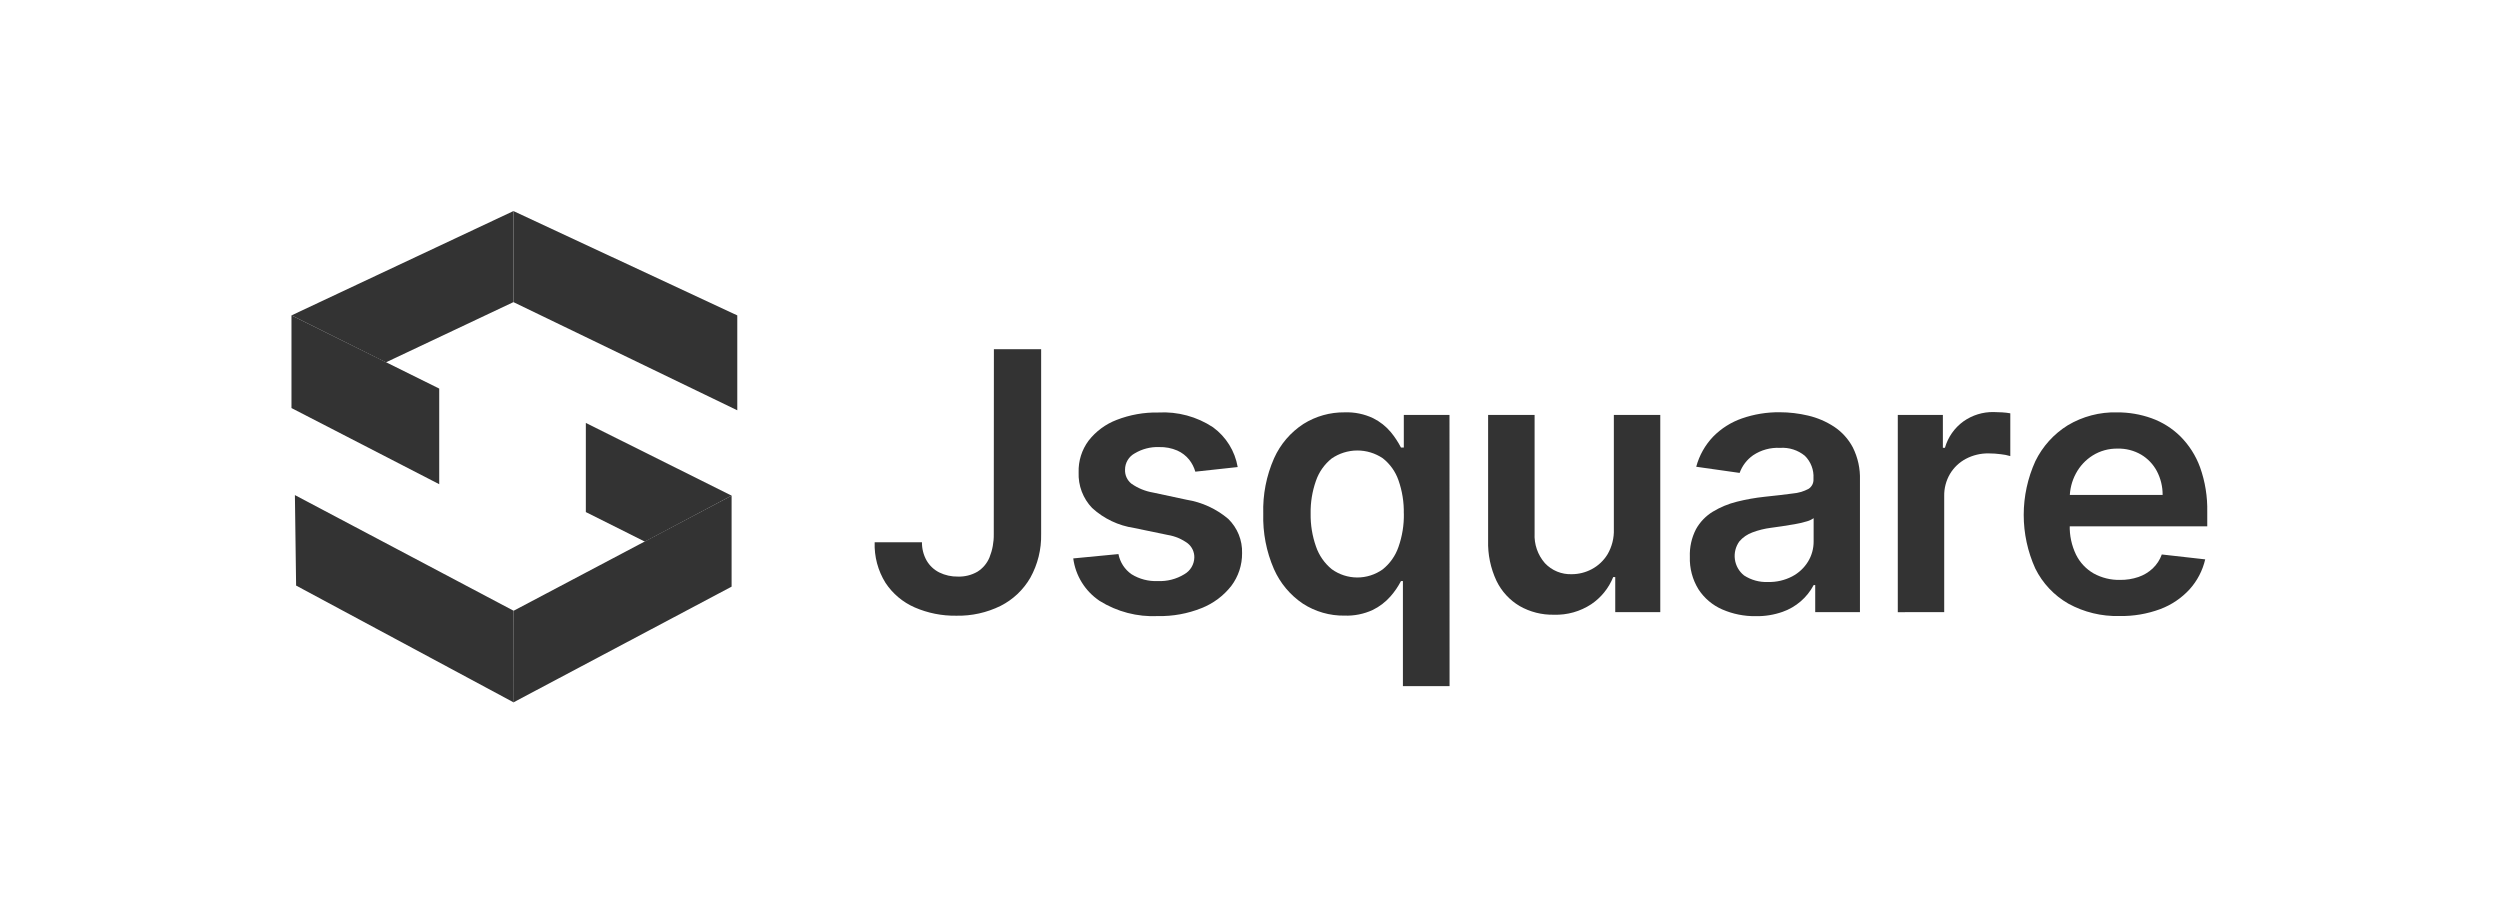 <svg width="208" height="76" viewBox="0 0 208 76" fill="none" xmlns="http://www.w3.org/2000/svg">
<g opacity="0.8">
<g clip-path="url(#clip0_2130_1429)">
<path d="M36.543 40.286V32.33L24.251 26.24V33.95L36.543 40.286Z" fill="black"/>
<path d="M24.536 41.191L24.636 48.719L42.736 58.439V50.816L24.536 41.191Z" fill="black"/>
<path d="M42.718 17.56V25.136L61.342 34.136V26.241L42.718 17.56Z" fill="black"/>
<path d="M24.251 26.241L42.718 17.56V25.136L32.109 30.147L24.251 26.241Z" fill="black"/>
<path d="M42.737 50.814L42.718 58.437L60.869 48.809V41.234L42.737 50.814Z" fill="black"/>
<path d="M53.654 45.062L48.742 42.605V35.188L60.87 41.237L53.654 45.062Z" fill="black"/>
<path d="M82.692 29.052H86.623V44.431C86.651 45.702 86.34 46.957 85.723 48.069C85.143 49.073 84.284 49.886 83.25 50.409C82.103 50.974 80.836 51.255 79.558 51.227C78.37 51.245 77.192 51.01 76.103 50.537C75.111 50.104 74.267 49.393 73.672 48.49C73.043 47.479 72.73 46.303 72.772 45.114H76.707C76.699 45.649 76.834 46.176 77.097 46.642C77.345 47.067 77.712 47.41 78.153 47.63C78.635 47.865 79.166 47.982 79.703 47.972C80.266 47.989 80.824 47.851 81.314 47.572C81.767 47.291 82.121 46.874 82.324 46.381C82.572 45.763 82.694 45.102 82.682 44.436L82.692 29.052Z" fill="black"/>
<path d="M102.976 38.859L99.451 39.243C99.347 38.88 99.173 38.54 98.939 38.243C98.674 37.915 98.335 37.655 97.95 37.485C97.472 37.279 96.954 37.181 96.434 37.196C95.723 37.171 95.02 37.353 94.41 37.719C94.165 37.851 93.961 38.048 93.819 38.287C93.677 38.526 93.602 38.799 93.603 39.077C93.594 39.299 93.637 39.52 93.728 39.722C93.82 39.924 93.959 40.102 94.132 40.241C94.667 40.616 95.278 40.868 95.923 40.978L98.723 41.578C100.002 41.783 101.2 42.334 102.189 43.171C102.568 43.541 102.866 43.985 103.065 44.476C103.263 44.967 103.357 45.494 103.341 46.023C103.35 47.007 103.034 47.967 102.441 48.752C101.795 49.576 100.941 50.212 99.968 50.596C98.813 51.058 97.578 51.283 96.335 51.258C94.627 51.34 92.935 50.898 91.485 49.992C90.89 49.593 90.387 49.071 90.009 48.462C89.631 47.853 89.388 47.171 89.294 46.46L93.055 46.099C93.185 46.779 93.576 47.382 94.145 47.777C94.796 48.18 95.554 48.378 96.32 48.344C97.099 48.381 97.871 48.184 98.536 47.777C98.784 47.636 98.992 47.433 99.137 47.188C99.283 46.942 99.363 46.663 99.368 46.377C99.372 46.155 99.325 45.935 99.232 45.733C99.138 45.531 99 45.354 98.828 45.213C98.335 44.848 97.762 44.606 97.157 44.508L94.357 43.927C93.053 43.733 91.837 43.154 90.864 42.264C90.487 41.87 90.194 41.405 90.001 40.896C89.808 40.386 89.72 39.843 89.742 39.299C89.713 38.353 90.005 37.424 90.57 36.664C91.177 35.885 91.986 35.286 92.91 34.934C94.014 34.506 95.191 34.297 96.376 34.32C97.984 34.231 99.578 34.661 100.922 35.548C102.011 36.342 102.748 37.53 102.976 38.859Z" fill="black"/>
<path d="M120.604 57.085H116.722V48.345H116.561C116.324 48.801 116.034 49.226 115.696 49.612C115.28 50.087 114.774 50.474 114.207 50.75C113.474 51.087 112.673 51.248 111.868 51.22C110.641 51.238 109.436 50.893 108.405 50.227C107.343 49.514 106.505 48.513 105.99 47.342C105.361 45.895 105.058 44.326 105.103 42.748C105.054 41.16 105.361 39.581 106.003 38.127C106.526 36.961 107.373 35.971 108.444 35.273C109.47 34.629 110.661 34.294 111.873 34.307C112.691 34.277 113.504 34.443 114.244 34.793C114.811 35.075 115.313 35.471 115.719 35.957C116.045 36.353 116.327 36.782 116.562 37.237H116.797V34.52H120.597L120.604 57.085ZM116.796 42.725C116.815 41.784 116.665 40.847 116.353 39.959C116.103 39.238 115.652 38.604 115.053 38.132C114.422 37.704 113.677 37.477 112.915 37.481C112.153 37.485 111.41 37.72 110.784 38.154C110.183 38.638 109.732 39.282 109.484 40.012C109.177 40.884 109.029 41.803 109.045 42.726C109.029 43.659 109.18 44.587 109.489 45.467C109.742 46.208 110.197 46.863 110.803 47.358C111.418 47.803 112.158 48.044 112.918 48.047C113.677 48.049 114.419 47.814 115.038 47.373C115.644 46.889 116.099 46.243 116.352 45.509C116.667 44.616 116.819 43.673 116.801 42.726L116.796 42.725Z" fill="black"/>
<path d="M134.272 44.031V34.522H138.135V50.932H134.388V48.014H134.218C133.849 48.93 133.215 49.716 132.396 50.269C131.473 50.877 130.385 51.183 129.281 51.145C128.284 51.166 127.3 50.916 126.434 50.423C125.598 49.929 124.927 49.198 124.506 48.324C124.016 47.277 123.778 46.13 123.811 44.974V34.522H127.679V44.374C127.631 45.281 127.938 46.169 128.534 46.853C128.82 47.158 129.168 47.398 129.555 47.557C129.942 47.715 130.359 47.789 130.777 47.773C131.354 47.771 131.923 47.628 132.433 47.356C132.977 47.068 133.432 46.637 133.751 46.111C134.117 45.48 134.298 44.759 134.272 44.031Z" fill="black"/>
<path d="M146.084 51.265C145.121 51.279 144.166 51.087 143.284 50.702C142.481 50.351 141.798 49.773 141.318 49.039C140.814 48.226 140.563 47.282 140.596 46.325C140.565 45.527 140.742 44.735 141.108 44.025C141.441 43.428 141.923 42.927 142.508 42.571C143.129 42.196 143.803 41.916 144.508 41.742C145.268 41.551 146.041 41.414 146.821 41.331C147.783 41.231 148.563 41.14 149.161 41.058C149.618 41.02 150.064 40.889 150.47 40.674C150.605 40.587 150.715 40.465 150.787 40.322C150.859 40.178 150.892 40.017 150.881 39.856V39.792C150.902 39.448 150.849 39.103 150.725 38.781C150.602 38.458 150.411 38.166 150.166 37.923C149.588 37.448 148.849 37.211 148.103 37.263C147.305 37.22 146.516 37.437 145.853 37.882C145.339 38.244 144.95 38.755 144.737 39.346L141.126 38.834C141.377 37.895 141.861 37.033 142.533 36.329C143.205 35.645 144.026 35.126 144.933 34.811C145.942 34.461 147.004 34.288 148.073 34.299C148.868 34.3 149.661 34.393 150.435 34.577C151.201 34.756 151.93 35.067 152.589 35.497C153.247 35.932 153.785 36.525 154.154 37.222C154.576 38.067 154.78 39.003 154.748 39.946V50.93H151.026V48.675H150.898C150.349 49.717 149.427 50.512 148.317 50.903C147.6 51.156 146.844 51.279 146.084 51.265ZM147.092 48.423C147.793 48.441 148.488 48.281 149.111 47.957C149.654 47.672 150.109 47.246 150.43 46.723C150.737 46.218 150.898 45.637 150.894 45.045V43.112C150.708 43.243 150.5 43.337 150.28 43.39C149.962 43.483 149.64 43.558 149.314 43.614C148.957 43.678 148.605 43.736 148.256 43.785L147.347 43.913C146.817 43.98 146.298 44.108 145.799 44.297C145.381 44.448 145.009 44.703 144.719 45.039C144.405 45.471 144.27 46.007 144.342 46.535C144.414 47.064 144.687 47.544 145.104 47.876C145.694 48.26 146.389 48.452 147.092 48.423Z" fill="black"/>
<path d="M157.896 50.933V34.522H161.647V37.256H161.819C162.071 36.37 162.615 35.595 163.362 35.056C164.094 34.539 164.971 34.268 165.867 34.282C166.081 34.282 166.321 34.291 166.589 34.309C166.813 34.322 167.036 34.348 167.257 34.388V37.947C167.004 37.871 166.744 37.819 166.482 37.792C166.142 37.746 165.8 37.723 165.458 37.723C164.796 37.711 164.143 37.867 163.558 38.176C163.012 38.466 162.556 38.9 162.239 39.431C161.911 39.991 161.744 40.631 161.758 41.28V50.928L157.896 50.933Z" fill="black"/>
<path d="M176.343 51.253C174.857 51.293 173.388 50.937 172.085 50.222C170.898 49.541 169.94 48.523 169.334 47.296C168.7 45.894 168.372 44.373 168.373 42.835C168.374 41.297 168.703 39.776 169.339 38.375C169.939 37.143 170.875 36.106 172.039 35.383C173.275 34.646 174.695 34.273 176.134 34.309C177.111 34.303 178.082 34.467 179.003 34.795C179.899 35.116 180.716 35.628 181.396 36.295C182.127 37.024 182.69 37.905 183.044 38.875C183.469 40.069 183.672 41.331 183.644 42.599V43.792H170.187V41.179H179.931C179.936 40.489 179.771 39.808 179.45 39.197C179.148 38.628 178.695 38.153 178.142 37.824C177.55 37.481 176.875 37.308 176.192 37.324C175.457 37.309 174.733 37.507 174.109 37.896C173.521 38.266 173.04 38.783 172.714 39.396C172.379 40.018 172.204 40.714 172.202 41.42V43.696C172.178 44.543 172.357 45.384 172.725 46.148C173.048 46.801 173.557 47.344 174.189 47.708C174.862 48.079 175.621 48.265 176.389 48.248C176.908 48.255 177.425 48.173 177.917 48.007C178.358 47.856 178.762 47.614 179.103 47.296C179.444 46.973 179.704 46.575 179.862 46.132L183.473 46.539C183.258 47.467 182.811 48.325 182.173 49.033C181.499 49.766 180.663 50.33 179.731 50.679C178.647 51.08 177.498 51.275 176.343 51.253Z" fill="black"/>
</g>
</g>
<defs>
<clipPath id="clip0_2130_1429">
<rect width="159.395" height="40.88" fill="white" transform="translate(24.251 17.56)"/>
</clipPath>
</defs>
</svg>
